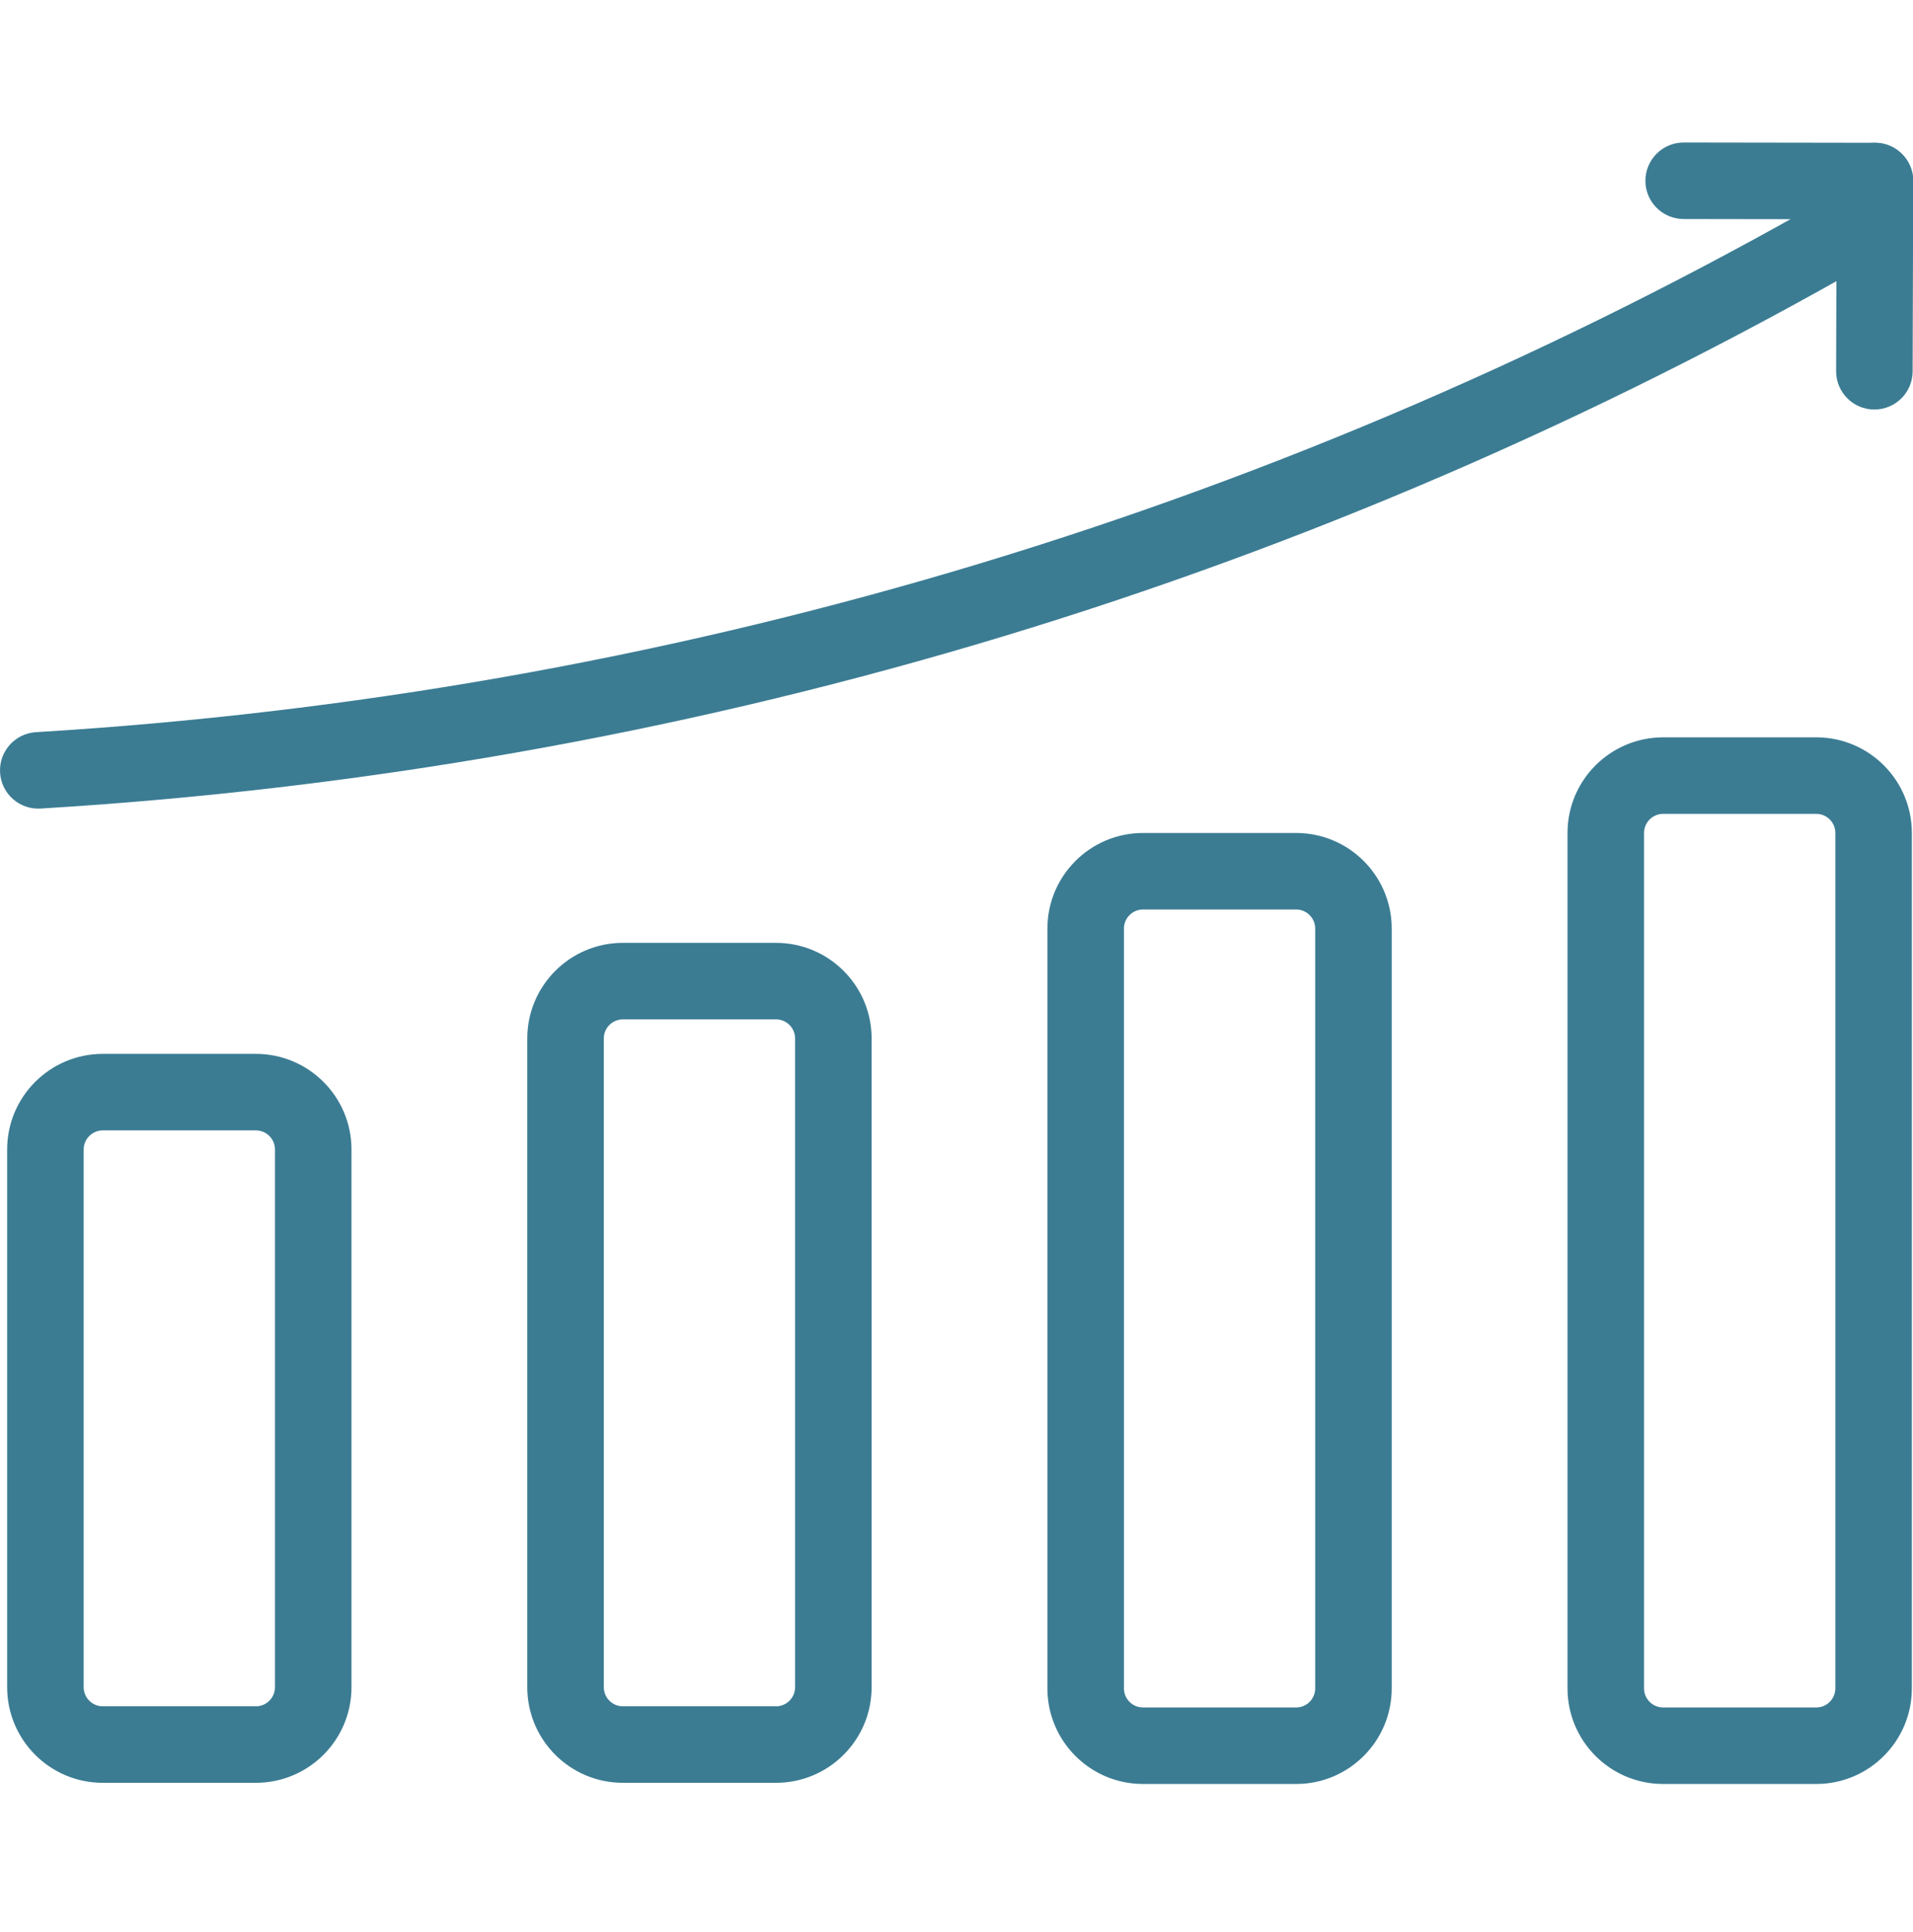 <svg width="100" height="101" viewBox="0 0 100 101" fill="none" xmlns="http://www.w3.org/2000/svg">
<g id="sales-amount-svgrepo-com 1" clip-path="url(#clip0_3446_6250)">
<path id="Vector" d="M13.374 89.201C13.926 89.201 14.374 88.754 14.374 88.201V60.094C14.374 59.542 13.926 59.094 13.374 59.094H5.374C5.242 59.094 5.112 59.12 4.991 59.17C4.87 59.221 4.759 59.294 4.667 59.387C4.574 59.48 4.5 59.59 4.45 59.712C4.4 59.833 4.374 59.963 4.374 60.094V88.201C4.374 88.754 4.821 89.201 5.374 89.201H13.374ZM13.374 93.201H5.374C2.612 93.201 0.374 90.963 0.374 88.201V60.094C0.374 57.333 2.612 55.094 5.374 55.094H13.374C16.135 55.094 18.374 57.333 18.374 60.094V88.201C18.374 90.963 16.135 93.201 13.374 93.201ZM40.563 89.201C41.115 89.201 41.563 88.754 41.563 88.201V54.29C41.563 53.738 41.115 53.29 40.563 53.29H32.563C32.431 53.29 32.301 53.316 32.18 53.367C32.059 53.417 31.948 53.49 31.855 53.583C31.763 53.676 31.689 53.786 31.639 53.908C31.588 54.029 31.563 54.159 31.563 54.29V88.201C31.563 88.754 32.01 89.201 32.563 89.201H40.563ZM40.563 93.201H32.563C29.801 93.201 27.563 90.963 27.563 88.201V54.29C27.563 51.529 29.801 49.29 32.563 49.29H40.563C43.324 49.29 45.563 51.529 45.563 54.29V88.201C45.563 90.963 43.324 93.201 40.563 93.201ZM67.751 89.262C68.304 89.262 68.751 88.814 68.751 88.262V48.546C68.751 47.994 68.303 47.546 67.751 47.546H59.752C59.2 47.546 58.752 47.994 58.752 48.546V88.262C58.752 88.814 59.199 89.262 59.752 89.262H67.751ZM67.751 93.262H59.752C56.99 93.262 54.752 91.023 54.752 88.262V48.546C54.752 45.785 56.99 43.546 59.752 43.546H67.751C70.513 43.546 72.751 45.785 72.751 48.546V88.262C72.751 91.023 70.513 93.262 67.751 93.262ZM94.94 89.262C95.493 89.262 95.94 88.814 95.94 88.262V43.546C95.94 42.993 95.493 42.546 94.94 42.546H86.94C86.809 42.546 86.679 42.572 86.558 42.622C86.436 42.672 86.326 42.746 86.233 42.839C86.14 42.932 86.067 43.042 86.016 43.163C85.966 43.285 85.94 43.415 85.94 43.546V88.262C85.94 88.814 86.388 89.262 86.94 89.262H94.94ZM94.94 93.262H86.94C84.179 93.262 81.94 91.023 81.94 88.262V43.546C81.94 40.785 84.179 38.546 86.94 38.546H94.94C97.702 38.546 99.94 40.785 99.94 43.546V88.262C99.94 91.023 97.702 93.262 94.94 93.262ZM94.334 11.045C66.15 26.924 34.694 36.291 1.879 38.276C0.777 38.343 -0.063 39.291 0.004 40.393C0.07 41.496 1.018 42.336 2.121 42.269C35.544 40.247 67.589 30.704 96.298 14.53C97.26 13.988 97.601 12.768 97.058 11.806C96.516 10.843 95.297 10.503 94.334 11.045Z" fill="#3B7C93"/>
<path id="Vector_2" d="M88.009 11.45L98.008 11.465C99.112 11.467 100.009 10.573 100.011 9.468C100.012 8.364 99.118 7.467 98.014 7.465L88.015 7.45C86.91 7.449 86.013 8.343 86.012 9.447C86.01 10.552 86.904 11.448 88.009 11.45Z" fill="#3B7C93"/>
<path id="Vector_3" d="M96.011 9.459L95.981 19.403C95.978 20.507 96.87 21.406 97.975 21.409C99.079 21.412 99.978 20.52 99.981 19.415L100.011 9.471C100.014 8.366 99.122 7.468 98.017 7.465C96.912 7.462 96.014 8.354 96.011 9.459Z" fill="#3B7C93"/>
</g>
<defs>
<clipPath id="clip0_3446_6250">
<rect width="100" height="100" fill="white" transform="translate(0 0.45)"/>
</clipPath>
</defs>
</svg>
